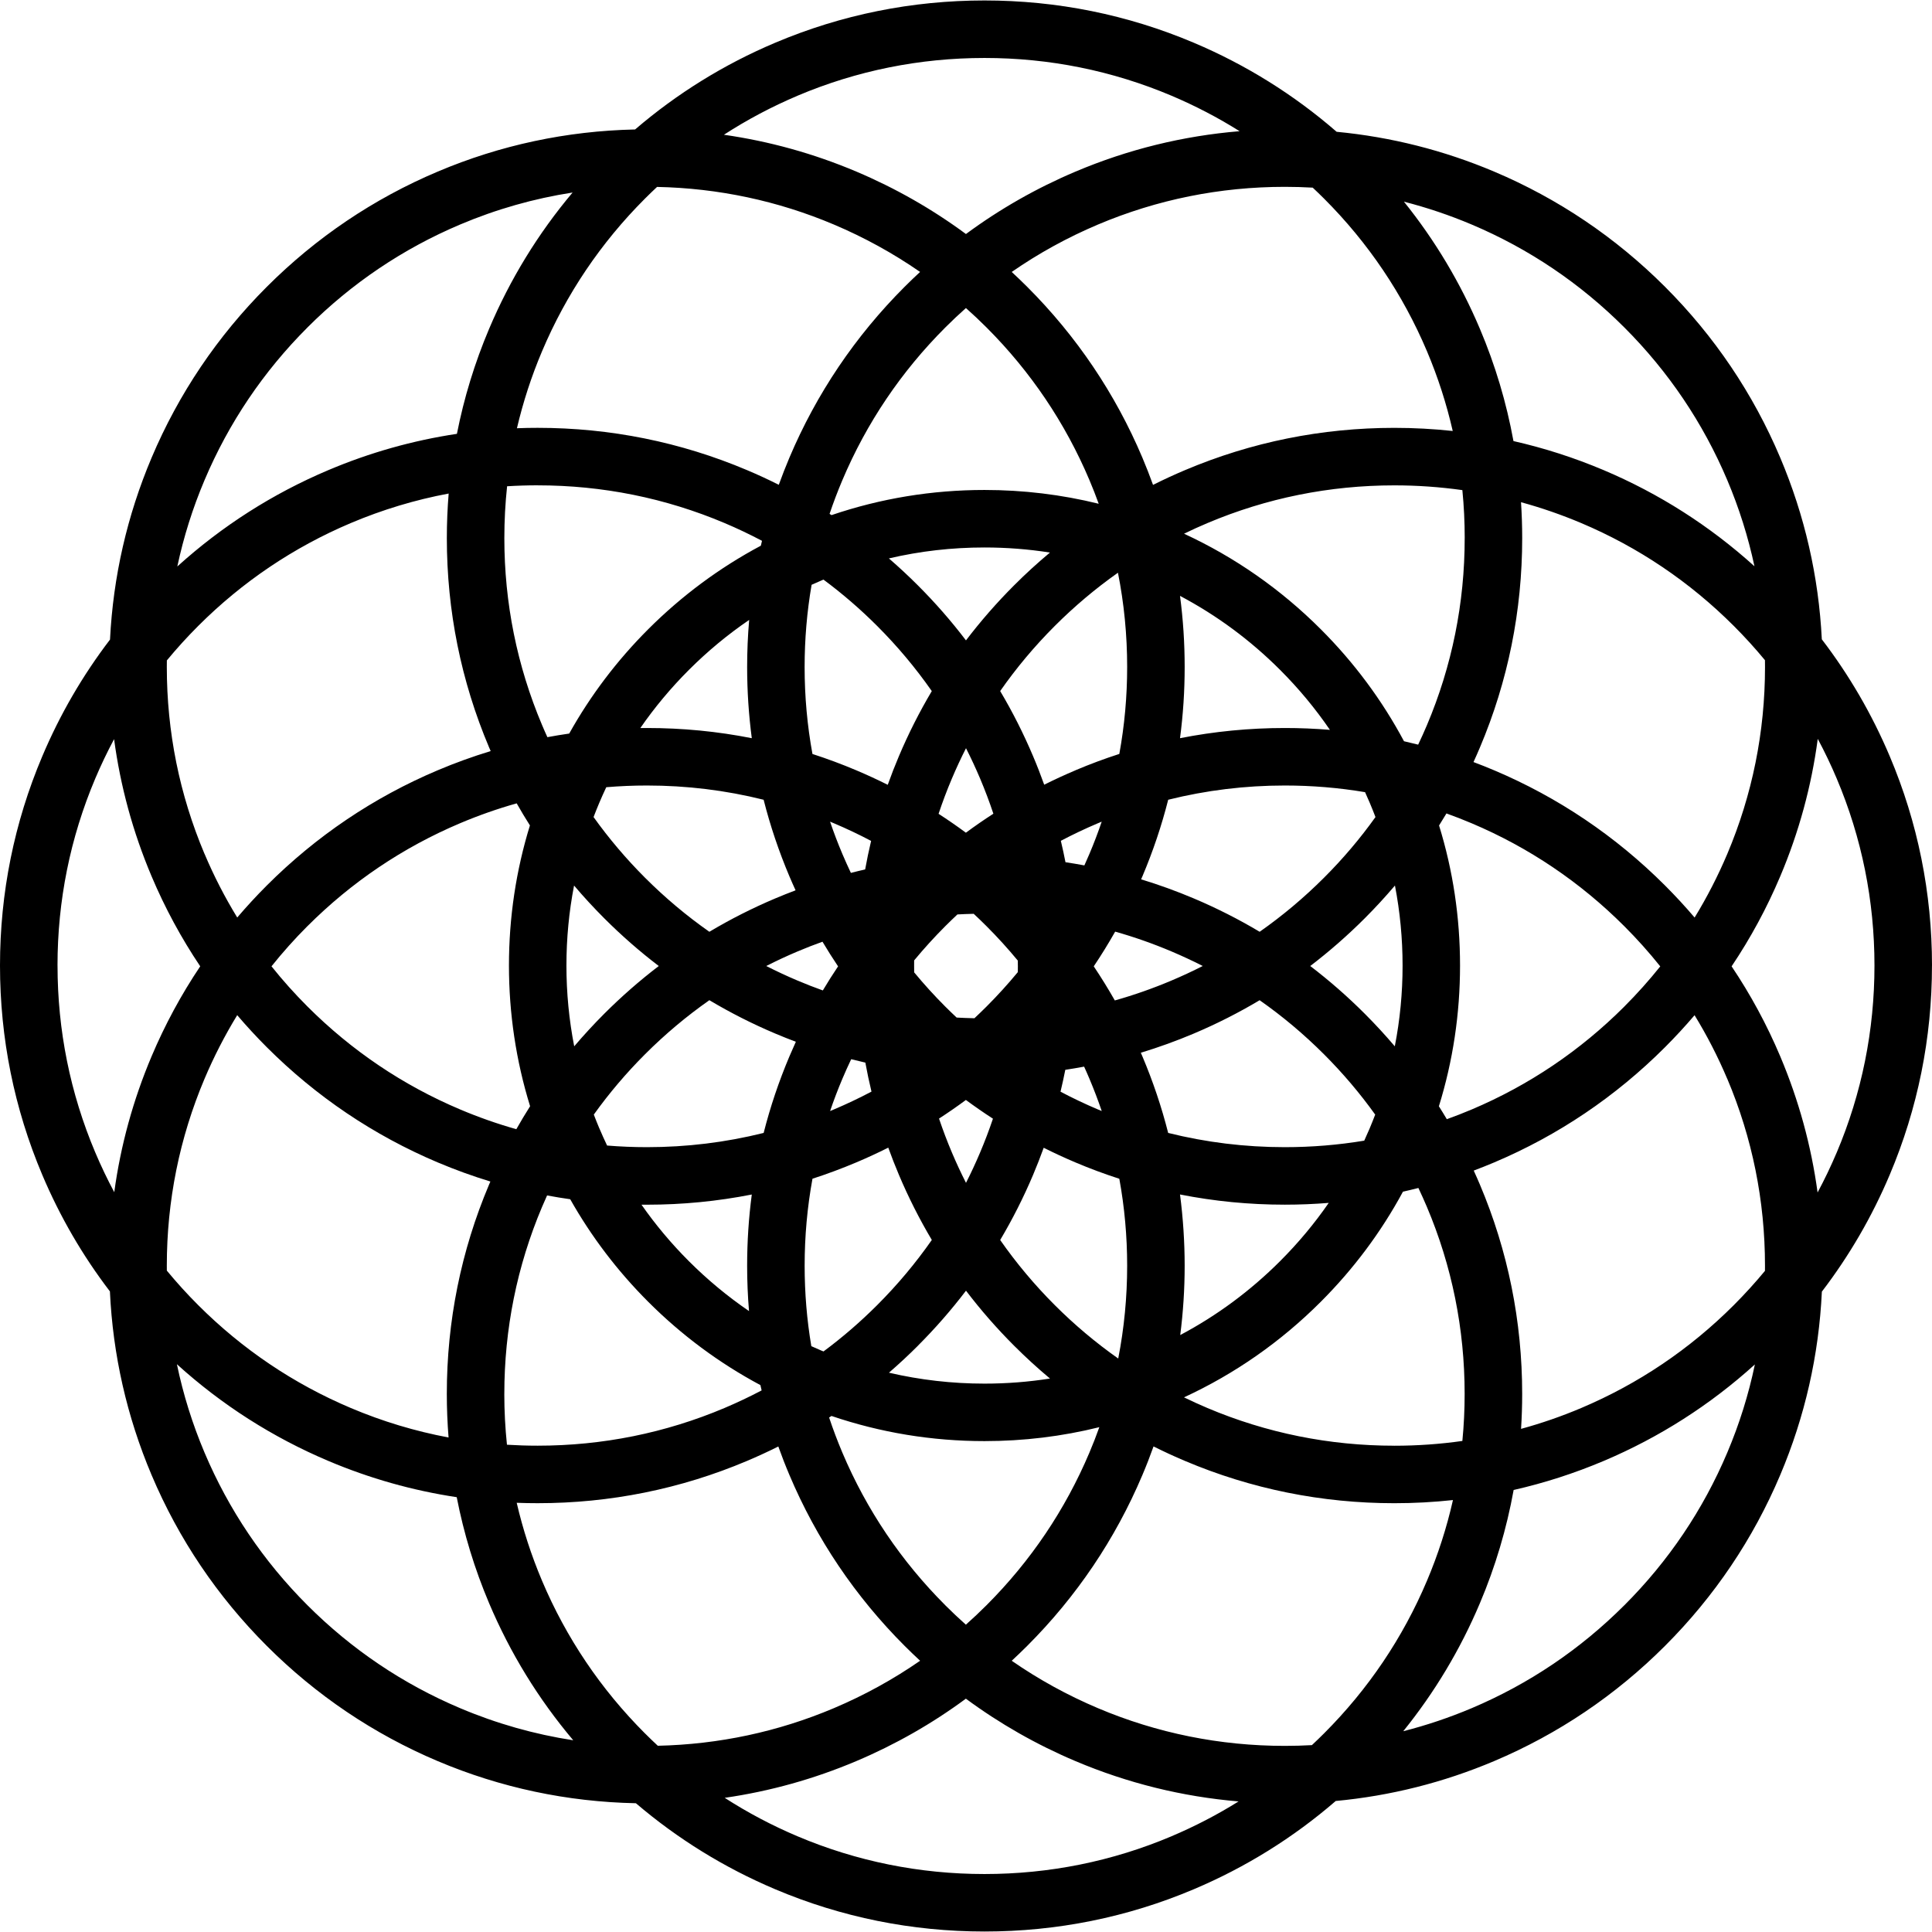 <?xml version="1.0" encoding="UTF-8"?><svg id="Layer_1" xmlns="http://www.w3.org/2000/svg" width="10.72in" height="10.72in" viewBox="0 0 772.04 771.67"><path d="M772.04,385.65c0-29-5.68-57.14-16.89-83.64-7.09-16.75-16.17-32.39-27.14-46.72-1.26-25.1-6.83-49.46-16.61-72.57-10.82-25.59-26.31-48.56-46.04-68.29-19.73-19.73-42.71-35.22-68.29-46.04-20.14-8.52-41.24-13.84-62.94-15.91-17.06-14.81-36.19-26.75-57.07-35.58C450.56,5.68,422.42,0,393.42,0s-57.14,5.68-83.64,16.89c-20.44,8.64-39.21,20.27-55.99,34.66-27.32.59-53.84,6.24-78.88,16.84-25.59,10.82-48.56,26.31-68.29,46.04-19.73,19.73-35.22,42.71-46.04,68.29-9.79,23.15-15.36,47.55-16.62,72.68-10.93,14.31-19.99,29.9-27.06,46.62C5.68,328.51,0,356.65,0,385.65s5.68,57.14,16.89,83.64c7.06,16.7,16.11,32.28,27.03,46.57,1.18,25.38,6.77,50.01,16.65,73.37,10.82,25.59,26.31,48.56,46.04,68.29,19.73,19.73,42.71,35.22,68.29,46.04,25.15,10.64,51.77,16.29,79.21,16.84,16.7,14.25,35.36,25.78,55.66,34.37,26.5,11.21,54.64,16.89,83.64,16.89s57.14-5.68,83.64-16.89c20.73-8.77,39.75-20.6,56.72-35.27,21.82-2.04,43.04-7.37,63.29-15.94,25.59-10.82,48.56-26.31,68.29-46.04,19.73-19.73,35.22-42.71,46.04-68.29,9.87-23.33,15.45-47.93,16.64-73.27,10.95-14.32,20.03-29.94,27.11-46.68,11.21-26.5,16.89-54.64,16.89-83.64ZM705.31,266.35c0,25.91-5.07,51.04-15.07,74.69-3.74,8.83-8.1,17.32-13.06,25.43-3.75-4.4-7.69-8.67-11.82-12.8-19.73-19.73-42.71-35.22-68.29-46.04-2.73-1.16-5.48-2.25-8.25-3.29.88-1.93,1.75-3.88,2.57-5.84,11.21-26.5,16.89-54.64,16.89-83.64,0-4.81-.16-9.6-.47-14.36,8.16,2.23,16.19,5.01,24.05,8.33,22.85,9.66,43.37,23.5,61,41.13,4.38,4.38,8.52,8.94,12.43,13.67.01.91.02,1.81.02,2.72ZM690.23,430.91c10,23.65,15.07,48.78,15.07,74.69,0,.69,0,1.37-.01,2.06-3.91,4.73-8.06,9.29-12.44,13.68-17.63,17.63-38.15,31.46-61,41.13-7.85,3.32-15.87,6.1-24.03,8.33.3-4.63.45-9.29.45-13.97,0-29-5.68-57.14-16.89-83.64-.8-1.88-1.62-3.75-2.47-5.6,2.73-1.03,5.44-2.11,8.14-3.25,25.59-10.82,48.56-26.31,68.29-46.04,4.13-4.13,8.06-8.4,11.82-12.8,4.96,8.11,9.33,16.59,13.06,25.43ZM524.25,697.18c-3.59.2-7.2.3-10.82.3-25.91,0-51.04-5.07-74.69-15.07-12.17-5.15-23.68-11.48-34.45-18.94,2.09-1.94,4.15-3.91,6.18-5.94,19.73-19.73,35.22-42.71,46.04-68.29,1.6-3.77,3.08-7.58,4.45-11.42,4.12,2.06,8.31,4,12.58,5.8,26.5,11.21,54.64,16.89,83.64,16.89,7.88,0,15.69-.42,23.43-1.26-2.48,11-5.95,21.77-10.38,32.24-9.66,22.85-23.5,43.37-41.13,61-1.59,1.59-3.21,3.15-4.85,4.69ZM257.73,692.49c-17.63-17.63-31.46-38.15-41.13-61-4.28-10.13-7.66-20.53-10.12-31.15,2.78.11,5.58.16,8.38.16,29,0,57.14-5.68,83.64-16.89,4.25-1.8,8.42-3.72,12.52-5.77,1.37,3.83,2.84,7.62,4.44,11.39,10.82,25.59,26.31,48.56,46.04,68.29,2.03,2.03,4.09,4,6.18,5.94-10.77,7.46-22.28,13.79-34.45,18.94-22.33,9.45-45.99,14.49-70.37,15.03-1.73-1.61-3.44-3.26-5.12-4.94ZM66.66,505.6c0-25.91,5.07-51.04,15.07-74.69,3.74-8.83,8.1-17.32,13.06-25.43,3.75,4.4,7.69,8.67,11.82,12.8,19.73,19.73,42.71,35.22,68.29,46.04,6.91,2.92,13.94,5.47,21.06,7.64-.17.4-.35.81-.52,1.21-11.21,26.5-16.89,54.64-16.89,83.64,0,5.85.24,11.66.7,17.44-13.38-2.51-26.44-6.44-39.07-11.79-22.85-9.66-43.37-23.5-61-41.13-4.41-4.41-8.58-9-12.51-13.76,0-.66-.01-1.31-.01-1.97ZM81.73,341.04c-10-23.65-15.07-48.78-15.07-74.69,0-.88,0-1.75.02-2.63,3.93-4.76,8.1-9.35,12.51-13.76,17.63-17.63,38.15-31.46,61-41.13,12.65-5.35,25.72-9.29,39.1-11.79-.48,5.9-.73,11.84-.73,17.82,0,29,5.68,57.14,16.89,83.64.21.49.42.97.63,1.45-7.16,2.18-14.22,4.73-21.17,7.67-25.59,10.82-48.56,26.31-68.29,46.04-4.13,4.13-8.06,8.4-11.82,12.8-4.96-8.11-9.33-16.59-13.06-25.43ZM262.56,74.51c24.49.5,48.24,5.55,70.66,15.03,12.17,5.15,23.68,11.48,34.45,18.94-2.09,1.94-4.15,3.91-6.18,5.94-19.73,19.73-35.22,42.71-46.04,68.29-1.51,3.58-2.92,7.19-4.24,10.83-4.16-2.09-8.4-4.05-12.71-5.87-26.5-11.21-54.64-16.89-83.64-16.89-2.77,0-5.54.05-8.29.16,2.46-10.48,5.8-20.76,10.04-30.77,9.66-22.85,23.5-43.37,41.13-61,1.59-1.59,3.2-3.14,4.83-4.67ZM524.56,74.79c1.53,1.44,3.05,2.9,4.54,4.39,17.63,17.63,31.46,38.15,41.13,61,4.38,10.36,7.81,20.99,10.29,31.86-7.71-.83-15.49-1.25-23.34-1.25-29,0-57.14,5.68-83.64,16.89-4.34,1.83-8.59,3.8-12.78,5.9-1.32-3.65-2.73-7.27-4.25-10.86-10.82-25.59-26.31-48.56-46.04-68.29-2.03-2.03-4.09-4-6.18-5.94,10.77-7.46,22.28-13.79,34.45-18.94,23.65-10,48.78-15.07,74.69-15.07,3.73,0,7.44.11,11.13.32ZM585.3,214.86c0,25.91-5.07,51.04-15.07,74.69-1.12,2.64-2.29,5.25-3.52,7.83-1.88-.48-3.77-.93-5.66-1.36-8.78-16.42-19.92-31.43-33.25-44.75-15.96-15.96-34.32-28.78-54.65-38.18,3.07-1.5,6.18-2.92,9.35-4.25,23.65-10,48.78-15.07,74.69-15.07,9.17,0,18.24.64,27.18,1.9.63,6.34.94,12.74.94,19.19ZM560.48,385.65c0,10.94-1.04,21.73-3.11,32.28-3.81-4.49-7.82-8.84-12.03-13.05-6.87-6.87-14.13-13.22-21.76-19.04,7.63-5.82,14.89-12.18,21.76-19.04,4.23-4.23,8.25-8.6,12.09-13.12,2.02,10.46,3.05,21.14,3.05,31.97ZM547.36,450.67c-.71,1.67-1.44,3.32-2.2,4.96-10.41,1.73-21.01,2.6-31.74,2.6-15.88,0-31.47-1.91-46.61-5.69-2.64-10.4-6.08-20.61-10.3-30.59-.21-.49-.42-.97-.63-1.45,7.16-2.18,14.22-4.73,21.17-7.67,9.11-3.85,17.89-8.3,26.31-13.32,9.14,6.4,17.73,13.62,25.73,21.62,7.52,7.52,14.34,15.56,20.45,24.09-.7,1.83-1.43,3.65-2.19,5.46ZM328.39,539.59c-1.4-.59-2.79-1.21-4.18-1.84-1.78-10.55-2.67-21.28-2.67-32.16,0-11.76,1.05-23.37,3.13-34.75,5.91-1.91,11.75-4.09,17.51-6.52,4.34-1.83,8.59-3.8,12.78-5.9,1.32,3.65,2.73,7.27,4.25,10.86,3.81,9.01,8.2,17.7,13.15,26.03-6.45,9.24-13.73,17.93-21.81,26.01-6.74,6.74-13.91,12.93-21.47,18.54-.23-.1-.46-.19-.68-.28ZM239.48,450.67c-.76-1.81-1.49-3.63-2.19-5.46,6.11-8.53,12.93-16.57,20.45-24.09,8-8,16.59-15.21,25.73-21.62,8.42,5.02,17.2,9.47,26.31,13.32,2.73,1.16,5.48,2.25,8.25,3.29-.88,1.93-1.74,3.88-2.57,5.84-4.22,9.98-7.66,20.19-10.3,30.59-15.14,3.78-30.73,5.69-46.61,5.69-5.35,0-10.67-.22-15.95-.65-1.09-2.28-2.12-4.58-3.11-6.91ZM226.35,385.65c0-10.84,1.02-21.52,3.05-31.97,3.83,4.52,7.86,8.89,12.09,13.12,6.87,6.87,14.13,13.22,21.76,19.04-7.63,5.82-14.89,12.18-21.76,19.04-4.2,4.2-8.21,8.56-12.03,13.05-2.06-10.55-3.11-21.34-3.11-32.28ZM239.48,320.62c.89-2.1,1.82-4.18,2.79-6.23,5.39-.45,10.81-.68,16.27-.68,15.88,0,31.47,1.91,46.61,5.69,2.64,10.4,6.08,20.61,10.3,30.59.8,1.88,1.62,3.75,2.47,5.6-2.73,1.03-5.44,2.11-8.14,3.25-9.11,3.85-17.89,8.3-26.31,13.32-9.14-6.4-17.73-13.62-25.73-21.62-7.56-7.56-14.41-15.65-20.55-24.22.73-1.91,1.49-3.81,2.29-5.7ZM328.39,231.71c.23-.1.46-.19.68-.28,7.56,5.61,14.73,11.8,21.47,18.54,8.08,8.08,15.36,16.77,21.81,26.01-4.95,8.34-9.34,17.02-13.15,26.03-1.6,3.77-3.08,7.58-4.45,11.42-4.12-2.06-8.31-4-12.58-5.8-5.76-2.44-11.6-4.61-17.51-6.52-2.08-11.38-3.13-22.98-3.13-34.75,0-11.12.94-22.09,2.79-32.86,1.34-.61,2.69-1.2,4.06-1.78ZM433.33,345.64c-2.51-.47-5.03-.9-7.56-1.28-.56-2.86-1.17-5.71-1.85-8.55,4.82-2.54,9.76-4.88,14.81-7.02.51-.21,1.01-.42,1.52-.63-1.48,4.34-3.11,8.64-4.91,12.88-.65,1.54-1.33,3.08-2.02,4.6ZM435.35,430.91c1.8,4.25,3.43,8.54,4.91,12.88-.51-.21-1.01-.42-1.52-.63-5.1-2.16-10.09-4.53-14.95-7.1.7-2.9,1.33-5.81,1.91-8.74,2.52-.38,5.02-.8,7.52-1.27.73,1.61,1.45,3.22,2.13,4.85ZM450.42,505.6c0,12.57-1.2,24.96-3.57,37.09-9-6.34-17.47-13.46-25.36-21.35-8.08-8.08-15.36-16.77-21.81-26.01,4.95-8.34,9.34-17.02,13.15-26.03,1.51-3.58,2.92-7.19,4.24-10.83,4.16,2.09,8.4,4.05,12.71,5.87,5.76,2.44,11.6,4.61,17.51,6.52,2.08,11.38,3.13,22.98,3.13,34.75ZM380.37,460.33c-1.89-4.46-3.59-8.97-5.13-13.52,3.65-2.37,7.24-4.85,10.74-7.44,3.53,2.6,7.13,5.1,10.81,7.48-1.53,4.54-3.24,9.04-5.12,13.48-1.75,4.13-3.63,8.19-5.65,12.16-2.02-3.98-3.9-8.03-5.65-12.16ZM340.14,423.08c1.88.48,3.77.93,5.66,1.36.71,3.89,1.52,7.75,2.45,11.59-4.88,2.58-9.89,4.96-15.02,7.13-.51.21-1.01.42-1.52.63,1.48-4.34,3.11-8.64,4.91-12.88,1.12-2.64,2.29-5.25,3.52-7.83ZM318.73,391.67c-4.26-1.8-8.43-3.75-12.53-5.83,4.09-2.09,8.27-4.03,12.53-5.83,3.28-1.39,6.6-2.68,9.94-3.88,1.99,3.34,4.06,6.63,6.23,9.85-2.12,3.15-4.15,6.36-6.09,9.62-3.39-1.21-6.74-2.52-10.07-3.93ZM336.61,341.04c-1.8-4.25-3.43-8.54-4.91-12.88.51.21,1.01.42,1.52.63,5.08,2.15,10.04,4.5,14.88,7.06-.9,3.78-1.69,7.58-2.38,11.4-1.91.43-3.81.89-5.7,1.38-1.19-2.5-2.32-5.03-3.41-7.59ZM386.02,298.8c2.02,3.98,3.9,8.03,5.65,12.16,1.95,4.62,3.72,9.3,5.29,14.02-3.74,2.41-7.4,4.94-10.98,7.59-3.56-2.63-7.21-5.15-10.92-7.55,1.58-4.74,3.35-9.43,5.31-14.06,1.75-4.13,3.63-8.19,5.65-12.16ZM406.75,385.65c0,.88,0,1.75-.02,2.63-3.93,4.76-8.1,9.35-12.51,13.76-1.59,1.59-3.2,3.14-4.83,4.67-2.38-.05-4.75-.14-7.11-.27-1.53-1.44-3.05-2.9-4.54-4.39-4.38-4.38-8.52-8.94-12.43-13.67-.01-.91-.02-1.81-.02-2.72,0-.69,0-1.37.01-2.06,3.91-4.73,8.06-9.29,12.44-13.68,1.59-1.59,3.21-3.15,4.85-4.69,2.16-.12,4.33-.2,6.51-.25,1.73,1.61,3.44,3.26,5.12,4.94,4.41,4.41,8.58,9,12.51,13.76,0,.66.01,1.31.01,1.97ZM437.07,385.97c3.03-4.51,5.88-9.14,8.56-13.87,7.62,2.15,15.12,4.79,22.47,7.9,4.26,1.8,8.43,3.75,12.53,5.83-4.09,2.09-8.27,4.03-12.53,5.83-7.4,3.13-14.94,5.78-22.61,7.94-2.64-4.65-5.45-9.2-8.42-13.63ZM429.79,307.62c-4.25,1.8-8.42,3.72-12.52,5.77-1.37-3.83-2.84-7.62-4.44-11.39-3.81-9.01-8.2-17.7-13.15-26.03,6.45-9.24,13.73-17.93,21.81-26.01,7.86-7.86,16.29-14.96,25.25-21.28,2.45,12.31,3.68,24.89,3.68,37.66,0,11.76-1.05,23.37-3.13,34.75-5.91,1.91-11.75,4.09-17.51,6.52ZM471.54,237.93c14.7,7.78,28.11,17.69,40,29.58,7.42,7.42,14.06,15.42,19.9,23.96-5.97-.49-11.97-.74-18.02-.74-14.2,0-28.19,1.37-41.88,4.07,1.24-9.37,1.86-18.86,1.86-28.45s-.62-19.06-1.86-28.42ZM405.24,233.72c-6.94,6.94-13.35,14.28-19.23,22-5.87-7.72-12.29-15.06-19.23-22-3.74-3.74-7.6-7.33-11.57-10.76,12.43-2.91,25.19-4.37,38.19-4.37,8.84,0,17.57.68,26.16,2.03-4.95,4.14-9.73,8.5-14.33,13.11ZM300.42,294.8c-13.69-2.71-27.68-4.07-41.88-4.07-.89,0-1.77,0-2.66.02,5.72-8.27,12.2-16.03,19.4-23.23,7.45-7.45,15.5-14.12,24.09-19.98-.54,6.23-.81,12.5-.81,18.82,0,9.59.63,19.08,1.86,28.45ZM258.54,481.22c14.2,0,28.19-1.37,41.88-4.07-1.24,9.37-1.86,18.86-1.86,28.45,0,6.08.25,12.13.75,18.13-8.56-5.85-16.59-12.51-24.03-19.94-7.01-7.01-13.34-14.56-18.94-22.58.73,0,1.46.01,2.2.01ZM366.79,537.58c6.94-6.94,13.35-14.28,19.23-22,5.87,7.72,12.29,15.06,19.23,22,4.6,4.6,9.38,8.97,14.33,13.11-8.59,1.35-17.32,2.03-26.16,2.03-12.99,0-25.76-1.47-38.19-4.37,3.97-3.43,7.83-7.02,11.57-10.76ZM471.54,477.14c13.69,2.71,27.68,4.07,41.88,4.07,5.89,0,11.74-.24,17.55-.71-5.72,8.28-12.21,16.05-19.43,23.27-11.87,11.87-25.25,21.77-39.91,29.54,1.17-9.13,1.77-18.38,1.77-27.72s-.63-19.08-1.86-28.45ZM529.1,350.54c-8,8-16.59,15.21-25.73,21.62-8.42-5.02-17.2-9.47-26.31-13.32-6.91-2.92-13.94-5.47-21.06-7.64.17-.4.35-.81.52-1.21,4.22-9.98,7.66-20.19,10.3-30.59,15.14-3.78,30.73-5.69,46.61-5.69,10.84,0,21.54.89,32.06,2.66.64,1.41,1.27,2.82,1.87,4.25.8,1.89,1.56,3.79,2.29,5.7-6.13,8.58-12.99,16.67-20.55,24.22ZM394.22,130.67c17.63,17.63,31.46,38.15,41.13,61,1.32,3.12,2.55,6.27,3.7,9.45-14.83-3.66-30.09-5.51-45.63-5.51-21.02,0-41.52,3.38-61.14,10.05-.26-.17-.52-.34-.78-.5,1.53-4.54,3.24-9.04,5.12-13.48,9.66-22.85,23.5-43.37,41.13-61,2.68-2.68,5.43-5.27,8.24-7.77,2.81,2.5,5.56,5.09,8.24,7.77ZM214.86,193.76c25.91,0,51.04,5.07,74.69,15.07,5.1,2.16,10.09,4.53,14.95,7.1-.16.65-.31,1.3-.46,1.95-16.52,8.8-31.61,19.99-45.01,33.38-12.49,12.49-23.06,26.46-31.57,41.69-2.92.42-5.83.9-8.72,1.44-.73-1.61-1.45-3.22-2.13-4.85-10-23.65-15.07-48.78-15.07-74.69,0-6.97.37-13.88,1.1-20.72,4.05-.25,8.13-.38,12.23-.38ZM122.86,369.91c17.63-17.63,38.15-31.46,61-41.13,7.4-3.13,14.94-5.78,22.61-7.94,1.69,2.98,3.45,5.92,5.29,8.82-5.56,18.04-8.38,36.8-8.38,55.98s2.84,38.11,8.45,56.23c-1.91,3.01-3.74,6.07-5.5,9.18-7.62-2.15-15.12-4.79-22.47-7.9-22.85-9.66-43.37-23.5-61-41.13-5.11-5.11-9.91-10.47-14.37-16.06,4.47-5.59,9.26-10.95,14.37-16.06ZM201.53,556.81c0-25.91,5.07-51.04,15.07-74.69.65-1.54,1.33-3.08,2.02-4.6,3.06.58,6.15,1.08,9.24,1.52,8.44,14.95,18.87,28.68,31.17,40.98,13.35,13.35,28.38,24.5,44.83,33.29.16.71.33,1.41.49,2.12-4.82,2.54-9.76,4.88-14.81,7.02-23.65,10-48.78,15.07-74.69,15.07-4.11,0-8.2-.13-12.27-.38-.7-6.72-1.06-13.5-1.06-20.34ZM377.74,641.28c-17.63-17.63-31.46-38.15-41.13-61-1.95-4.62-3.72-9.3-5.29-14.02.32-.21.64-.41.95-.62,19.62,6.67,40.12,10.05,61.14,10.05,15.63,0,30.98-1.87,45.89-5.57-1.22,3.42-2.54,6.81-3.96,10.16-9.66,22.85-23.5,43.37-41.13,61-2.68,2.68-5.43,5.27-8.24,7.77-2.81-2.5-5.56-5.09-8.24-7.77ZM557.17,577.53c-25.91,0-51.04-5.07-74.69-15.07-3.16-1.34-6.28-2.76-9.35-4.25,20.33-9.4,38.7-22.22,54.65-38.18,13.12-13.12,24.13-27.87,32.85-44.01,2.06-.46,4.12-.96,6.17-1.48,1.19,2.5,2.32,5.03,3.41,7.59,10,23.65,15.07,48.78,15.07,74.69,0,6.32-.3,12.6-.91,18.81-8.95,1.27-18.04,1.91-27.22,1.91ZM649.1,402.04c-17.63,17.63-38.15,31.46-61,41.13-3.28,1.39-6.6,2.68-9.94,3.88-1.03-1.74-2.09-3.45-3.17-5.16,5.62-18.12,8.45-36.96,8.45-56.23s-2.81-37.94-8.38-55.98c1.01-1.59,1.99-3.19,2.95-4.81,3.39,1.21,6.74,2.52,10.07,3.93,22.85,9.66,43.37,23.5,61,41.13,5.11,5.11,9.91,10.47,14.37,16.06-4.47,5.59-9.26,10.95-14.37,16.06ZM649.1,130.67c17.63,17.63,31.46,38.15,41.13,61,4.73,11.17,8.35,22.68,10.86,34.43-17.85-16.13-38.08-29.04-60.28-38.43-11.71-4.95-23.74-8.82-36.02-11.6-2.8-15.36-7.27-30.35-13.41-44.85-7.77-18.36-17.94-35.38-30.35-50.81,9.21,2.35,18.24,5.4,27.07,9.13,22.85,9.66,43.37,23.5,61,41.13ZM318.73,38.05c23.65-10,48.78-15.07,74.69-15.07s51.04,5.07,74.69,15.07c9.5,4.02,18.59,8.76,27.24,14.19-22.62,1.87-44.6,7.28-65.55,16.14-15.62,6.61-30.27,14.96-43.8,24.95-13.53-9.99-28.18-18.34-43.8-24.95-17.03-7.2-34.74-12.12-52.92-14.72,9.32-6.03,19.16-11.25,29.47-15.61ZM122.86,130.67c17.63-17.63,38.15-31.46,61-41.13,14.48-6.13,29.52-10.4,44.95-12.79-13.79,16.39-24.98,34.65-33.36,54.47-5.75,13.59-10.04,27.61-12.86,41.96-17.63,2.65-34.82,7.49-51.36,14.49-22.23,9.4-42.5,22.34-60.37,38.51,2.51-11.79,6.14-23.32,10.88-34.51,9.66-22.85,23.5-43.37,41.13-61ZM22.98,385.65c0-25.91,5.07-51.04,15.07-74.69,2.28-5.39,4.8-10.65,7.54-15.78,2.52,18.84,7.53,37.19,14.98,54.8,5.35,12.66,11.85,24.68,19.44,35.98-7.59,11.3-14.09,23.32-19.44,35.98-7.38,17.45-12.37,35.62-14.91,54.28-2.77-5.17-5.3-10.47-7.6-15.9-10-23.65-15.07-48.78-15.07-74.69ZM122.86,641.28c-17.63-17.63-31.46-38.15-41.13-61-4.84-11.45-8.53-23.25-11.04-35.32,17.91,16.24,38.23,29.22,60.54,38.66,16.52,6.99,33.68,11.83,51.28,14.48,2.82,14.48,7.13,28.64,12.93,42.35,8.44,19.95,19.72,38.32,33.63,54.79-15.53-2.39-30.65-6.67-45.22-12.84-22.85-9.66-43.37-23.5-61-41.13ZM468.1,733.62c-23.65,10-48.78,15.07-74.69,15.07s-51.04-5.07-74.69-15.07c-10.19-4.31-19.91-9.45-29.12-15.38,18.06-2.61,35.65-7.51,52.57-14.67,15.62-6.61,30.27-14.96,43.8-24.95,13.53,9.99,28.18,18.34,43.8,24.95,20.83,8.81,42.68,14.21,65.17,16.11-8.53,5.33-17.5,9.98-26.85,13.94ZM649.1,641.28c-17.63,17.63-38.15,31.46-61,41.13-8.92,3.77-18.05,6.84-27.35,9.21,12.54-15.53,22.81-32.66,30.63-51.16,6.19-14.62,10.68-29.75,13.48-45.24,12.26-2.78,24.26-6.65,35.95-11.59,22.27-9.42,42.55-22.37,60.45-38.58-2.51,12.04-6.19,23.81-11.03,35.24-9.66,22.85-23.5,43.37-41.13,61ZM733.98,460.33c-2.32,5.47-4.87,10.81-7.66,16.01-2.54-18.7-7.53-36.9-14.92-54.39-5.35-12.66-11.85-24.68-19.44-35.98,7.59-11.3,14.09-23.32,19.44-35.98,7.47-17.65,12.48-36.04,14.99-54.92,2.76,5.16,5.3,10.46,7.59,15.89,10,23.65,15.07,48.78,15.07,74.69s-5.07,51.04-15.07,74.69Z"/></svg>